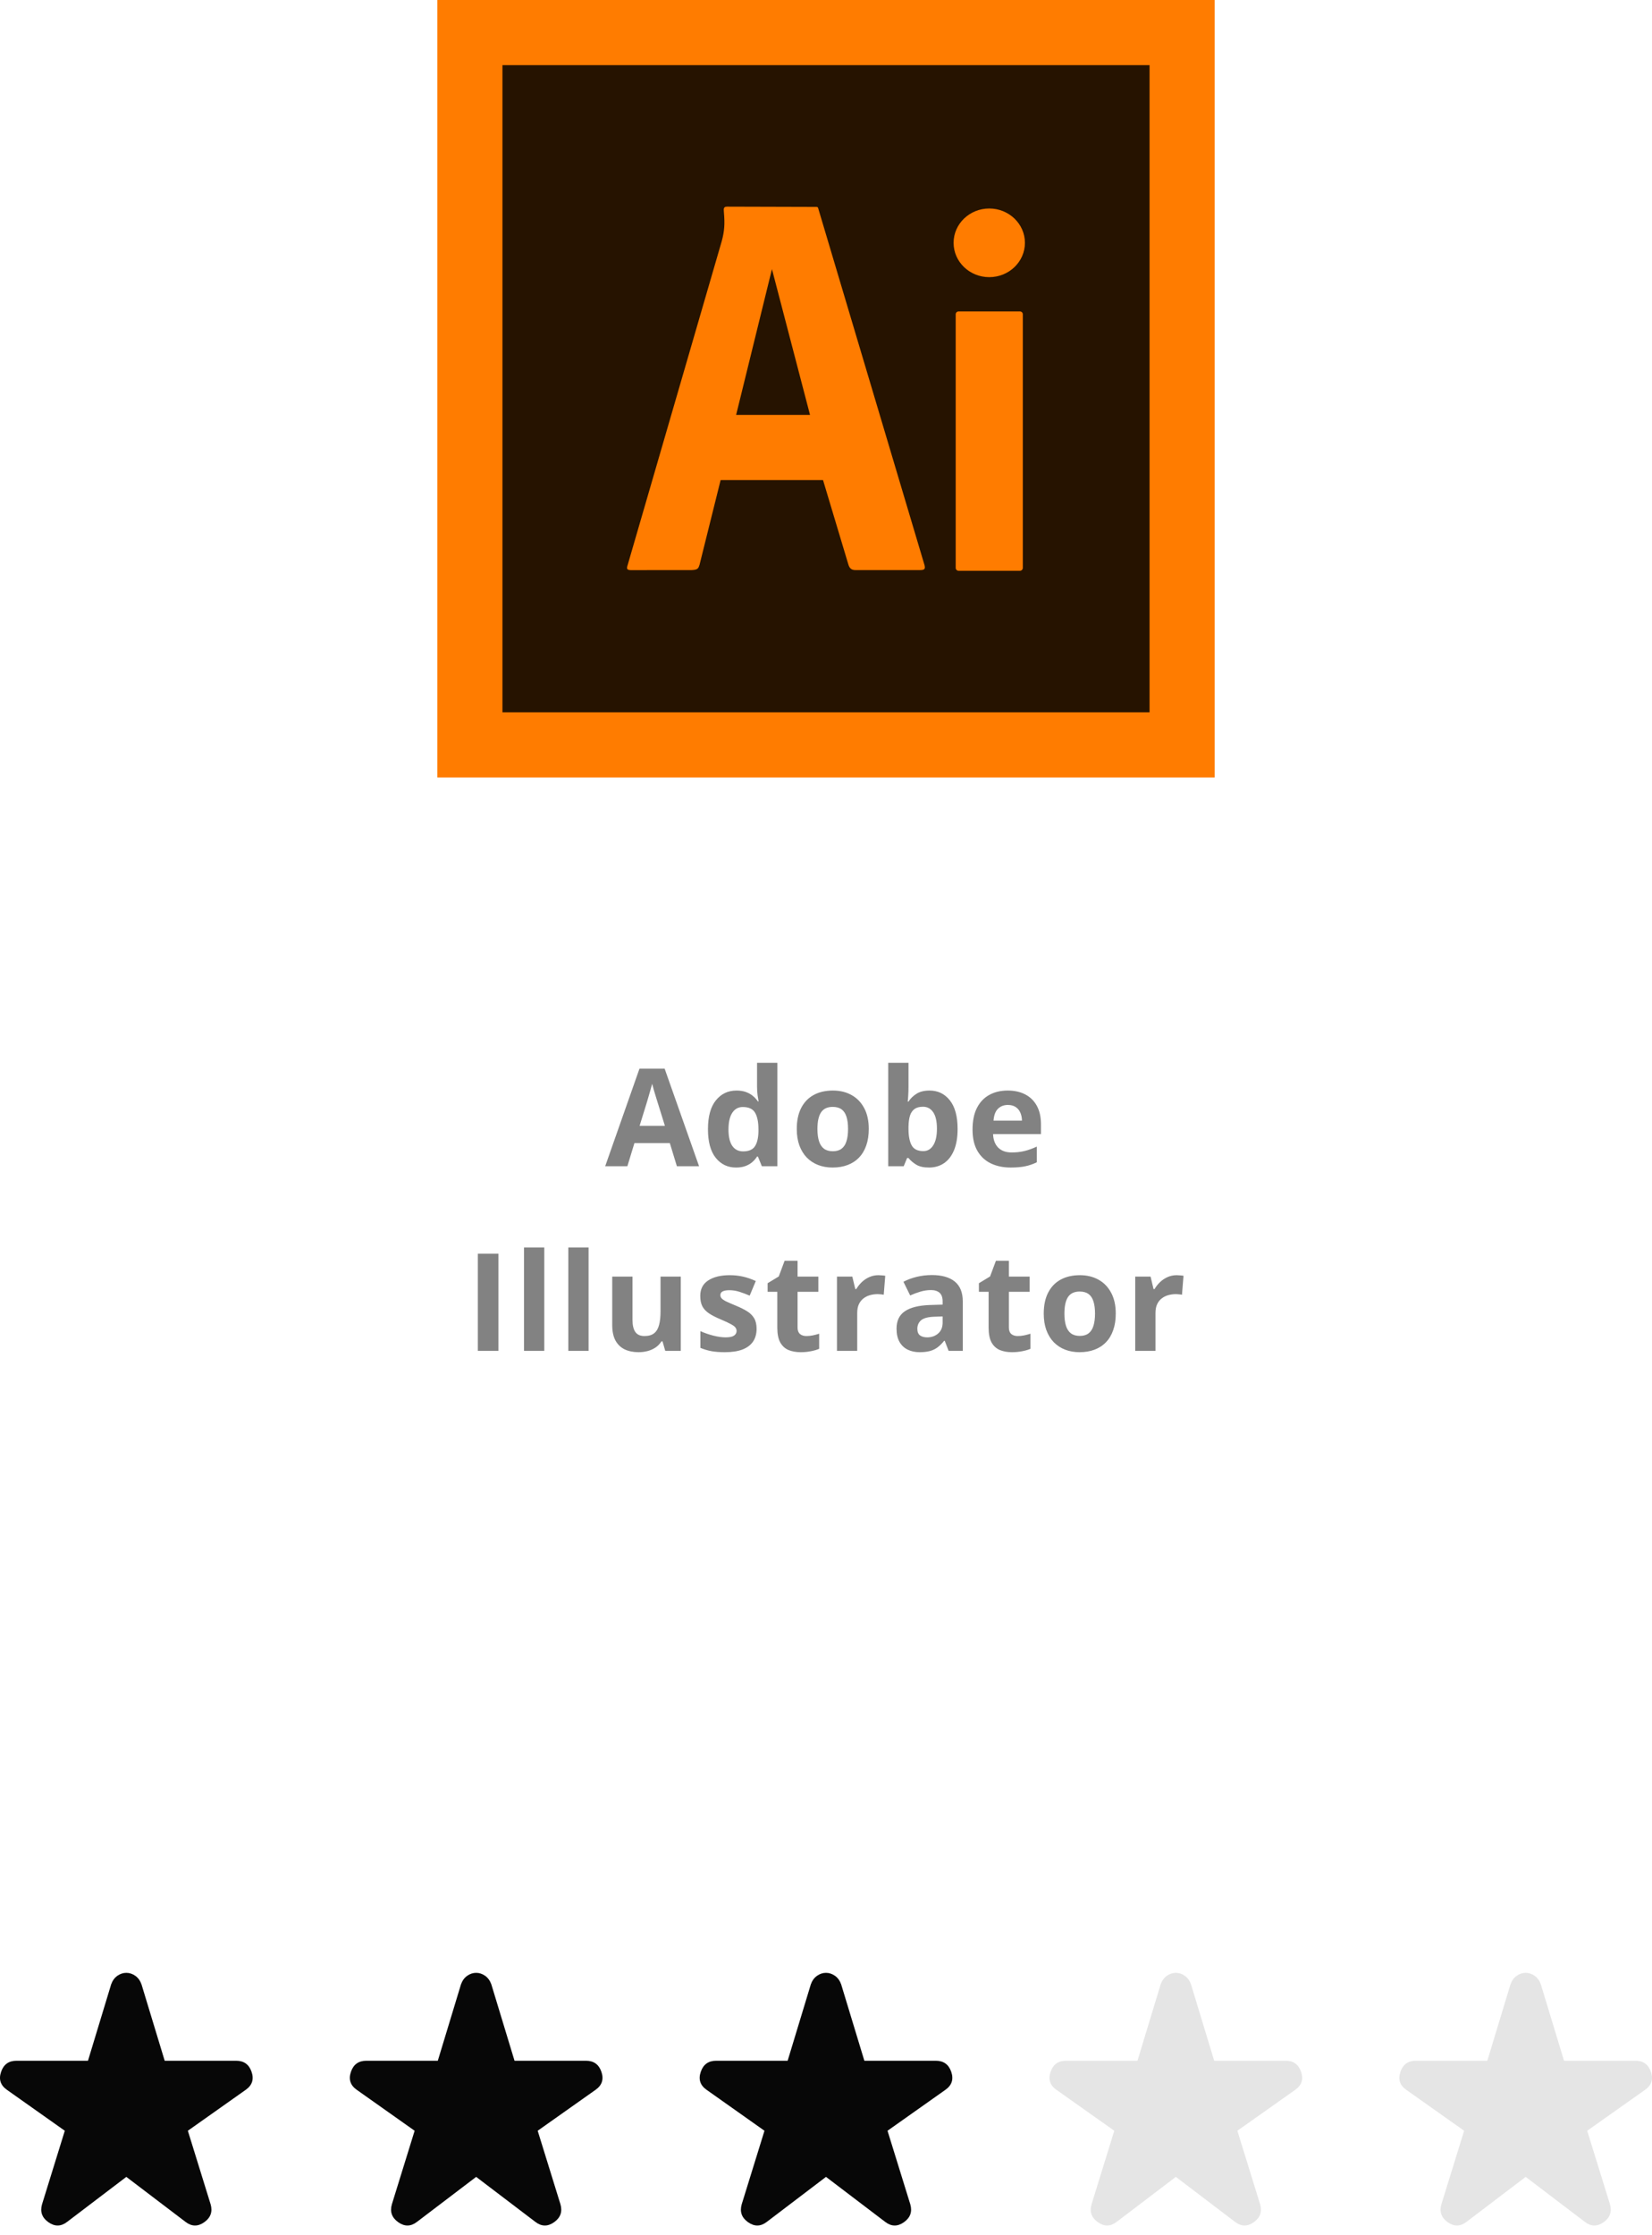 <svg width="170" height="230" viewBox="0 0 170 230" fill="none" xmlns="http://www.w3.org/2000/svg">
<path d="M125 0H45V80H125V0Z" fill="#FF7C00"/>
<path d="M118.296 6.704H51.705V73.295H118.296V6.704Z" fill="#261300"/>
<path d="M104.959 32.045H98.642C98.479 32.045 98.347 32.178 98.347 32.341V58.436C98.347 58.6 98.479 58.732 98.642 58.732H104.959C105.122 58.732 105.253 58.6 105.253 58.436V32.341C105.253 32.178 105.122 32.045 104.959 32.045Z" fill="#FF7C00"/>
<path d="M101.8 28.518C103.827 28.518 105.47 26.937 105.47 24.987C105.47 23.036 103.827 21.455 101.8 21.455C99.773 21.455 98.13 23.036 98.13 24.987C98.13 26.937 99.773 28.518 101.8 28.518Z" fill="#FF7C00"/>
<path fill-rule="evenodd" clip-rule="evenodd" d="M84.695 49.401L87.285 58.03C87.419 58.54 87.683 58.665 88.04 58.66H94.672C95.183 58.665 95.22 58.509 95.142 58.165L84.188 21.403C84.168 21.335 84.116 21.289 84.013 21.289L74.827 21.263C74.465 21.263 74.46 21.45 74.491 21.804C74.605 23.083 74.543 23.801 74.274 24.805L64.576 58.186C64.473 58.503 64.499 58.66 64.912 58.665L71.172 58.66C71.834 58.639 71.87 58.457 71.984 58.124L74.155 49.401H84.695ZM83.356 42.692H75.752L79.438 27.691L83.356 42.692Z" fill="#FF7C00"/>
<path d="M69.654 120L68.929 117.621H65.286L64.561 120H62.278L65.805 109.965H68.396L71.937 120H69.654ZM68.423 115.844L67.699 113.52C67.653 113.365 67.592 113.166 67.514 112.925C67.441 112.679 67.366 112.43 67.289 112.18C67.216 111.924 67.156 111.703 67.111 111.517C67.065 111.703 67.001 111.936 66.919 112.214C66.842 112.487 66.767 112.747 66.694 112.993C66.621 113.239 66.569 113.415 66.537 113.52L65.819 115.844H68.423ZM75.738 120.137C74.885 120.137 74.19 119.804 73.653 119.139C73.119 118.469 72.853 117.487 72.853 116.192C72.853 114.884 73.124 113.896 73.666 113.226C74.209 112.551 74.917 112.214 75.792 112.214C76.157 112.214 76.478 112.264 76.756 112.364C77.034 112.465 77.273 112.599 77.474 112.768C77.679 112.936 77.852 113.125 77.993 113.335H78.062C78.034 113.189 78 112.975 77.959 112.692C77.923 112.405 77.905 112.111 77.905 111.811V109.363H79.996V120H78.397L77.993 119.009H77.905C77.772 119.218 77.606 119.41 77.406 119.583C77.21 119.752 76.975 119.886 76.701 119.986C76.428 120.087 76.107 120.137 75.738 120.137ZM76.469 118.476C77.039 118.476 77.44 118.307 77.672 117.97C77.909 117.628 78.034 117.115 78.048 116.432V116.206C78.048 115.463 77.934 114.896 77.706 114.504C77.478 114.107 77.055 113.909 76.435 113.909C75.975 113.909 75.615 114.107 75.355 114.504C75.095 114.9 74.965 115.472 74.965 116.22C74.965 116.967 75.095 117.53 75.355 117.908C75.619 118.286 75.99 118.476 76.469 118.476ZM89.402 116.165C89.402 116.803 89.316 117.368 89.143 117.86C88.974 118.353 88.726 118.77 88.397 119.111C88.074 119.449 87.682 119.704 87.222 119.877C86.766 120.05 86.251 120.137 85.677 120.137C85.139 120.137 84.644 120.05 84.193 119.877C83.747 119.704 83.357 119.449 83.024 119.111C82.696 118.77 82.441 118.353 82.259 117.86C82.081 117.368 81.992 116.803 81.992 116.165C81.992 115.317 82.143 114.6 82.443 114.012C82.744 113.424 83.172 112.977 83.728 112.672C84.284 112.367 84.948 112.214 85.718 112.214C86.433 112.214 87.067 112.367 87.618 112.672C88.174 112.977 88.609 113.424 88.924 114.012C89.243 114.6 89.402 115.317 89.402 116.165ZM84.118 116.165C84.118 116.666 84.173 117.088 84.282 117.43C84.392 117.771 84.562 118.029 84.795 118.202C85.027 118.375 85.33 118.462 85.704 118.462C86.073 118.462 86.372 118.375 86.6 118.202C86.832 118.029 87.001 117.771 87.106 117.43C87.215 117.088 87.269 116.666 87.269 116.165C87.269 115.659 87.215 115.24 87.106 114.907C87.001 114.57 86.832 114.317 86.6 114.148C86.367 113.98 86.064 113.896 85.69 113.896C85.139 113.896 84.738 114.085 84.487 114.463C84.241 114.841 84.118 115.409 84.118 116.165ZM93.49 109.363V111.838C93.49 112.125 93.481 112.41 93.463 112.692C93.449 112.975 93.431 113.194 93.408 113.349H93.49C93.691 113.034 93.964 112.768 94.31 112.549C94.657 112.326 95.106 112.214 95.657 112.214C96.514 112.214 97.209 112.549 97.742 113.219C98.275 113.889 98.542 114.871 98.542 116.165C98.542 117.035 98.419 117.767 98.173 118.359C97.927 118.947 97.582 119.392 97.14 119.692C96.698 119.989 96.186 120.137 95.602 120.137C95.042 120.137 94.6 120.036 94.276 119.836C93.953 119.635 93.691 119.41 93.49 119.159H93.346L92.998 120H91.405V109.363H93.49ZM94.987 113.882C94.622 113.882 94.333 113.957 94.119 114.107C93.905 114.258 93.747 114.483 93.647 114.784C93.552 115.085 93.499 115.465 93.49 115.926V116.151C93.49 116.894 93.599 117.464 93.818 117.86C94.037 118.252 94.436 118.448 95.014 118.448C95.443 118.448 95.782 118.25 96.033 117.854C96.288 117.457 96.416 116.885 96.416 116.138C96.416 115.39 96.288 114.827 96.033 114.449C95.778 114.071 95.429 113.882 94.987 113.882ZM103.696 112.214C104.402 112.214 105.011 112.351 105.521 112.624C106.031 112.893 106.426 113.285 106.704 113.8C106.982 114.315 107.121 114.944 107.121 115.687V116.698H102.192C102.215 117.286 102.39 117.749 102.718 118.086C103.051 118.419 103.511 118.585 104.099 118.585C104.587 118.585 105.033 118.535 105.439 118.435C105.845 118.334 106.261 118.184 106.69 117.983V119.597C106.312 119.784 105.915 119.92 105.5 120.007C105.09 120.093 104.591 120.137 104.003 120.137C103.238 120.137 102.559 119.995 101.966 119.713C101.378 119.43 100.916 119 100.579 118.421C100.246 117.842 100.08 117.113 100.08 116.233C100.08 115.34 100.23 114.597 100.531 114.005C100.836 113.408 101.26 112.961 101.802 112.665C102.345 112.364 102.976 112.214 103.696 112.214ZM103.709 113.697C103.304 113.697 102.967 113.827 102.698 114.087C102.433 114.347 102.281 114.755 102.24 115.311H105.165C105.161 115.001 105.104 114.725 104.995 114.483C104.89 114.242 104.73 114.05 104.516 113.909C104.306 113.768 104.038 113.697 103.709 113.697ZM49.174 139V129.006H51.293V139H49.174ZM56.01 139H53.925V128.363H56.01V139ZM60.569 139H58.484V128.363H60.569V139ZM70.057 131.357V139H68.458L68.177 138.022H68.068C67.904 138.282 67.699 138.494 67.453 138.658C67.207 138.822 66.935 138.943 66.639 139.021C66.343 139.098 66.035 139.137 65.716 139.137C65.169 139.137 64.693 139.041 64.288 138.85C63.882 138.654 63.565 138.351 63.337 137.94C63.114 137.53 63.002 136.997 63.002 136.341V131.357H65.088V135.821C65.088 136.368 65.185 136.781 65.381 137.059C65.577 137.337 65.889 137.476 66.318 137.476C66.742 137.476 67.074 137.38 67.316 137.188C67.558 136.993 67.726 136.708 67.822 136.334C67.922 135.956 67.972 135.495 67.972 134.953V131.357H70.057ZM77.857 136.73C77.857 137.25 77.734 137.69 77.488 138.05C77.246 138.405 76.884 138.676 76.401 138.863C75.918 139.046 75.316 139.137 74.596 139.137C74.063 139.137 73.605 139.103 73.222 139.034C72.844 138.966 72.461 138.852 72.073 138.692V136.97C72.488 137.157 72.933 137.312 73.406 137.435C73.885 137.553 74.304 137.612 74.664 137.612C75.07 137.612 75.359 137.553 75.532 137.435C75.71 137.312 75.799 137.152 75.799 136.956C75.799 136.828 75.763 136.715 75.69 136.614C75.621 136.509 75.471 136.393 75.239 136.266C75.006 136.133 74.641 135.963 74.145 135.753C73.666 135.552 73.272 135.35 72.962 135.145C72.657 134.939 72.429 134.698 72.279 134.42C72.133 134.137 72.06 133.78 72.06 133.347C72.06 132.64 72.333 132.109 72.88 131.754C73.432 131.394 74.168 131.214 75.088 131.214C75.562 131.214 76.013 131.262 76.442 131.357C76.875 131.453 77.319 131.606 77.775 131.815L77.146 133.319C76.767 133.155 76.41 133.021 76.073 132.916C75.74 132.811 75.4 132.759 75.054 132.759C74.749 132.759 74.519 132.8 74.364 132.882C74.209 132.964 74.131 133.089 74.131 133.258C74.131 133.381 74.17 133.49 74.247 133.586C74.329 133.682 74.484 133.789 74.712 133.907C74.945 134.021 75.284 134.169 75.731 134.352C76.164 134.529 76.54 134.716 76.859 134.912C77.178 135.104 77.424 135.343 77.597 135.63C77.77 135.912 77.857 136.279 77.857 136.73ZM82.983 137.476C83.211 137.476 83.432 137.453 83.647 137.407C83.865 137.362 84.082 137.305 84.296 137.236V138.788C84.073 138.888 83.795 138.97 83.462 139.034C83.134 139.103 82.774 139.137 82.382 139.137C81.926 139.137 81.516 139.064 81.151 138.918C80.791 138.768 80.507 138.51 80.297 138.146C80.092 137.776 79.989 137.264 79.989 136.607V132.923H78.991V132.041L80.14 131.344L80.741 129.73H82.074V131.357H84.214V132.923H82.074V136.607C82.074 136.899 82.156 137.118 82.32 137.264C82.489 137.405 82.71 137.476 82.983 137.476ZM90.393 131.214C90.498 131.214 90.619 131.221 90.756 131.234C90.897 131.243 91.011 131.257 91.097 131.275L90.94 133.23C90.872 133.208 90.774 133.192 90.646 133.183C90.523 133.169 90.416 133.162 90.325 133.162C90.056 133.162 89.794 133.196 89.539 133.265C89.288 133.333 89.063 133.445 88.862 133.6C88.662 133.75 88.502 133.951 88.383 134.201C88.27 134.447 88.213 134.75 88.213 135.11V139H86.128V131.357H87.707L88.014 132.643H88.117C88.267 132.383 88.454 132.146 88.677 131.932C88.905 131.713 89.163 131.54 89.45 131.412C89.742 131.28 90.056 131.214 90.393 131.214ZM95.896 131.2C96.921 131.2 97.707 131.424 98.254 131.87C98.801 132.317 99.075 132.996 99.075 133.907V139H97.619L97.215 137.961H97.161C96.942 138.234 96.719 138.458 96.491 138.631C96.263 138.804 96.001 138.932 95.704 139.014C95.408 139.096 95.048 139.137 94.624 139.137C94.173 139.137 93.768 139.05 93.408 138.877C93.052 138.704 92.772 138.439 92.567 138.084C92.362 137.724 92.259 137.268 92.259 136.717C92.259 135.906 92.544 135.309 93.114 134.926C93.683 134.538 94.538 134.324 95.677 134.283L97.003 134.242V133.907C97.003 133.506 96.898 133.212 96.689 133.025C96.479 132.839 96.188 132.745 95.814 132.745C95.445 132.745 95.082 132.798 94.727 132.902C94.371 133.007 94.016 133.139 93.661 133.299L92.97 131.891C93.376 131.676 93.829 131.508 94.331 131.385C94.836 131.262 95.358 131.2 95.896 131.2ZM97.003 135.459L96.197 135.486C95.522 135.505 95.053 135.625 94.788 135.849C94.529 136.072 94.399 136.366 94.399 136.73C94.399 137.049 94.492 137.277 94.679 137.414C94.866 137.546 95.11 137.612 95.411 137.612C95.857 137.612 96.233 137.48 96.538 137.216C96.848 136.951 97.003 136.576 97.003 136.088V135.459ZM104.728 137.476C104.956 137.476 105.177 137.453 105.391 137.407C105.61 137.362 105.826 137.305 106.04 137.236V138.788C105.817 138.888 105.539 138.97 105.206 139.034C104.878 139.103 104.518 139.137 104.126 139.137C103.67 139.137 103.26 139.064 102.896 138.918C102.536 138.768 102.251 138.51 102.041 138.146C101.836 137.776 101.734 137.264 101.734 136.607V132.923H100.736V132.041L101.884 131.344L102.486 129.73H103.819V131.357H105.958V132.923H103.819V136.607C103.819 136.899 103.901 137.118 104.065 137.264C104.233 137.405 104.454 137.476 104.728 137.476ZM114.817 135.165C114.817 135.803 114.731 136.368 114.557 136.86C114.389 137.353 114.141 137.77 113.812 138.111C113.489 138.449 113.097 138.704 112.637 138.877C112.181 139.05 111.666 139.137 111.092 139.137C110.554 139.137 110.059 139.05 109.608 138.877C109.162 138.704 108.772 138.449 108.439 138.111C108.111 137.77 107.856 137.353 107.674 136.86C107.496 136.368 107.407 135.803 107.407 135.165C107.407 134.317 107.557 133.6 107.858 133.012C108.159 132.424 108.587 131.977 109.143 131.672C109.699 131.367 110.363 131.214 111.133 131.214C111.848 131.214 112.482 131.367 113.033 131.672C113.589 131.977 114.024 132.424 114.339 133.012C114.658 133.6 114.817 134.317 114.817 135.165ZM109.533 135.165C109.533 135.666 109.588 136.088 109.697 136.43C109.807 136.771 109.977 137.029 110.21 137.202C110.442 137.375 110.745 137.462 111.119 137.462C111.488 137.462 111.787 137.375 112.015 137.202C112.247 137.029 112.416 136.771 112.52 136.43C112.63 136.088 112.684 135.666 112.684 135.165C112.684 134.659 112.63 134.24 112.52 133.907C112.416 133.57 112.247 133.317 112.015 133.148C111.782 132.98 111.479 132.896 111.105 132.896C110.554 132.896 110.153 133.085 109.902 133.463C109.656 133.841 109.533 134.409 109.533 135.165ZM121.086 131.214C121.19 131.214 121.311 131.221 121.448 131.234C121.589 131.243 121.703 131.257 121.79 131.275L121.632 133.23C121.564 133.208 121.466 133.192 121.338 133.183C121.215 133.169 121.108 133.162 121.017 133.162C120.748 133.162 120.486 133.196 120.231 133.265C119.98 133.333 119.755 133.445 119.554 133.6C119.354 133.75 119.194 133.951 119.076 134.201C118.962 134.447 118.905 134.75 118.905 135.11V139H116.82V131.357H118.399L118.707 132.643H118.809C118.96 132.383 119.146 132.146 119.37 131.932C119.598 131.713 119.855 131.54 120.142 131.412C120.434 131.28 120.748 131.214 121.086 131.214Z" fill="#828282"/>
<path d="M6.915 228.621C6.284 229.112 5.64 229.126 4.982 228.662C4.325 228.198 4.105 227.584 4.325 226.82L6.668 219.249L0.706 215.033C0.049 214.569 -0.15 213.955 0.111 213.191C0.371 212.427 0.898 212.045 1.693 212.045H9.053L11.437 204.187C11.574 203.805 11.787 203.511 12.075 203.306C12.363 203.102 12.671 203 13 203C13.329 203 13.637 203.102 13.924 203.306C14.212 203.511 14.425 203.805 14.562 204.187L16.947 212.045H24.306C25.101 212.045 25.629 212.427 25.89 213.191C26.149 213.955 25.951 214.569 25.293 215.033L19.331 219.249L21.675 226.82C21.894 227.584 21.675 228.198 21.017 228.662C20.359 229.126 19.715 229.112 19.084 228.621L13 223.996L6.915 228.621Z" fill="#070707"/>
<path d="M42.915 228.621C42.284 229.112 41.64 229.126 40.982 228.662C40.325 228.198 40.105 227.584 40.325 226.82L42.668 219.249L36.706 215.033C36.049 214.569 35.85 213.955 36.111 213.191C36.371 212.427 36.898 212.045 37.693 212.045H45.053L47.437 204.187C47.574 203.805 47.787 203.511 48.075 203.306C48.363 203.102 48.671 203 49 203C49.328 203 49.637 203.102 49.924 203.306C50.212 203.511 50.425 203.805 50.562 204.187L52.947 212.045H60.306C61.101 212.045 61.629 212.427 61.89 213.191C62.15 213.955 61.95 214.569 61.293 215.033L55.331 219.249L57.675 226.82C57.894 227.584 57.675 228.198 57.017 228.662C56.359 229.126 55.715 229.112 55.084 228.621L49 223.996L42.915 228.621Z" fill="#070707"/>
<path d="M78.915 228.621C78.284 229.112 77.64 229.126 76.982 228.662C76.325 228.198 76.105 227.584 76.325 226.82L78.668 219.249L72.707 215.033C72.049 214.569 71.85 213.955 72.111 213.191C72.371 212.427 72.898 212.045 73.693 212.045H81.053L83.437 204.187C83.574 203.805 83.787 203.511 84.075 203.306C84.363 203.102 84.671 203 85 203C85.329 203 85.637 203.102 85.924 203.306C86.212 203.511 86.425 203.805 86.562 204.187L88.947 212.045H96.306C97.101 212.045 97.629 212.427 97.89 213.191C98.15 213.955 97.951 214.569 97.293 215.033L91.331 219.249L93.675 226.82C93.894 227.584 93.675 228.198 93.017 228.662C92.359 229.126 91.715 229.112 91.084 228.621L85 223.996L78.915 228.621Z" fill="#070707"/>
<path d="M114.915 228.621C114.284 229.112 113.64 229.126 112.982 228.662C112.325 228.198 112.105 227.584 112.325 226.82L114.668 219.249L108.706 215.033C108.049 214.569 107.85 213.955 108.111 213.191C108.371 212.427 108.898 212.045 109.693 212.045H117.053L119.437 204.187C119.574 203.805 119.787 203.511 120.075 203.306C120.363 203.102 120.671 203 121 203C121.328 203 121.637 203.102 121.924 203.306C122.212 203.511 122.425 203.805 122.562 204.187L124.947 212.045H132.306C133.101 212.045 133.629 212.427 133.89 213.191C134.149 213.955 133.95 214.569 133.293 215.033L127.331 219.249L129.675 226.82C129.894 227.584 129.675 228.198 129.017 228.662C128.359 229.126 127.715 229.112 127.084 228.621L121 223.996L114.915 228.621Z" fill="#E5E5E5"/>
<path d="M150.915 228.621C150.284 229.112 149.64 229.126 148.982 228.662C148.325 228.198 148.105 227.584 148.325 226.82L150.668 219.249L144.706 215.033C144.049 214.569 143.85 213.955 144.111 213.191C144.371 212.427 144.898 212.045 145.693 212.045H153.053L155.437 204.187C155.574 203.805 155.787 203.511 156.075 203.306C156.363 203.102 156.671 203 157 203C157.328 203 157.637 203.102 157.924 203.306C158.212 203.511 158.425 203.805 158.562 204.187L160.947 212.045H168.306C169.101 212.045 169.629 212.427 169.89 213.191C170.149 213.955 169.95 214.569 169.293 215.033L163.331 219.249L165.675 226.82C165.894 227.584 165.675 228.198 165.017 228.662C164.359 229.126 163.715 229.112 163.084 228.621L157 223.996L150.915 228.621Z" fill="#E5E5E5"/>
</svg>
